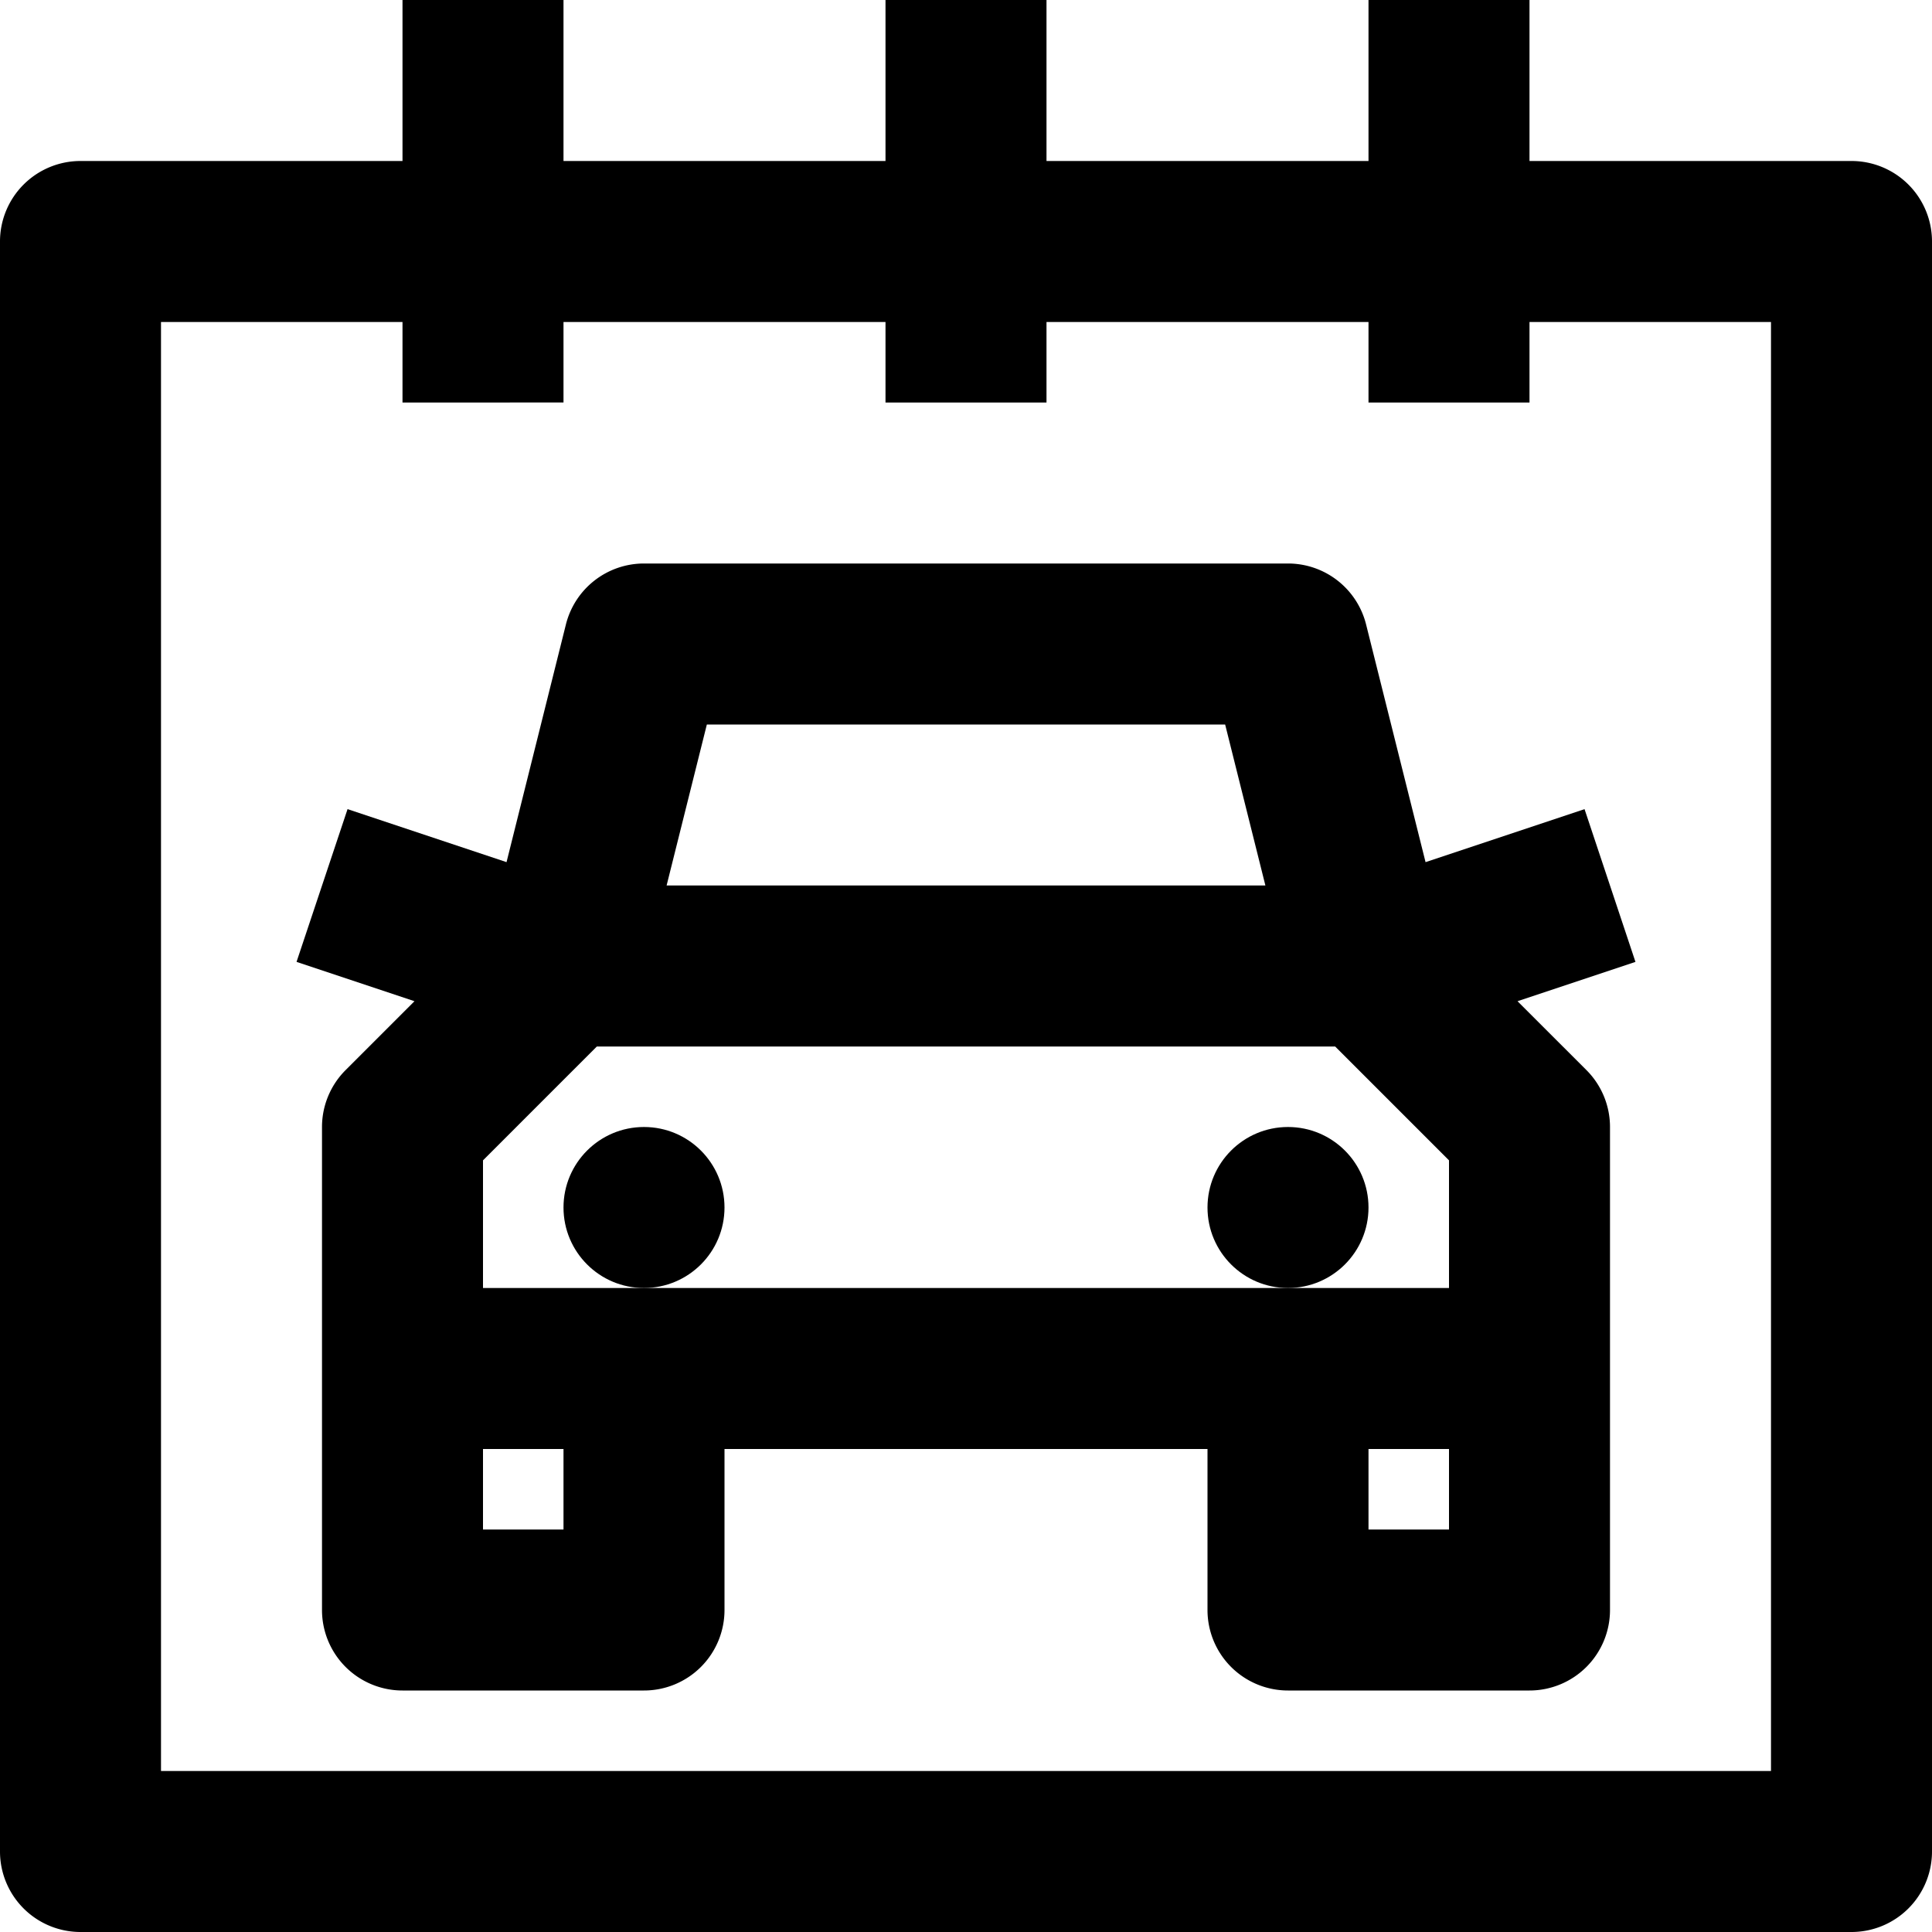 <?xml version="1.0"?>
<svg xmlns="http://www.w3.org/2000/svg" viewBox="0 0 192 192" width="512" height="512"><g id="_08-schedule" data-name="08-schedule"><path d="M184,16H152V0H136V16H104V0H88V16H56V0H40V16H8a8,8,0,0,0-8,8V184a8,8,0,0,0,8,8H184a8,8,0,0,0,8-8V24A8,8,0,0,0,184,16Zm-8,160H16V32H40v8H56V32H88v8h16V32h32v8h16V32h24Z"/><circle cx="64" cy="120" r="8"/><circle cx="128" cy="120" r="8"/><path d="M157.47,80.411l-15.8,5.268L135.761,62.06A8,8,0,0,0,128,56H64a8,8,0,0,0-7.761,6.06l-5.9,23.619-15.8-5.268L29.47,95.589,41.19,99.5l-6.847,6.847A8,8,0,0,0,32,112v48a8,8,0,0,0,8,8H64a8,8,0,0,0,8-8V144h48v16a8,8,0,0,0,8,8h24a8,8,0,0,0,8-8V112a8,8,0,0,0-2.343-5.657L150.81,99.5l11.72-3.907ZM144,128H48V115.314L59.314,104h73.373L144,115.314ZM70.246,72h51.508l4,16H66.246ZM56,152H48v-8h8Zm88,0h-8v-8h8Z"/></g></svg>
